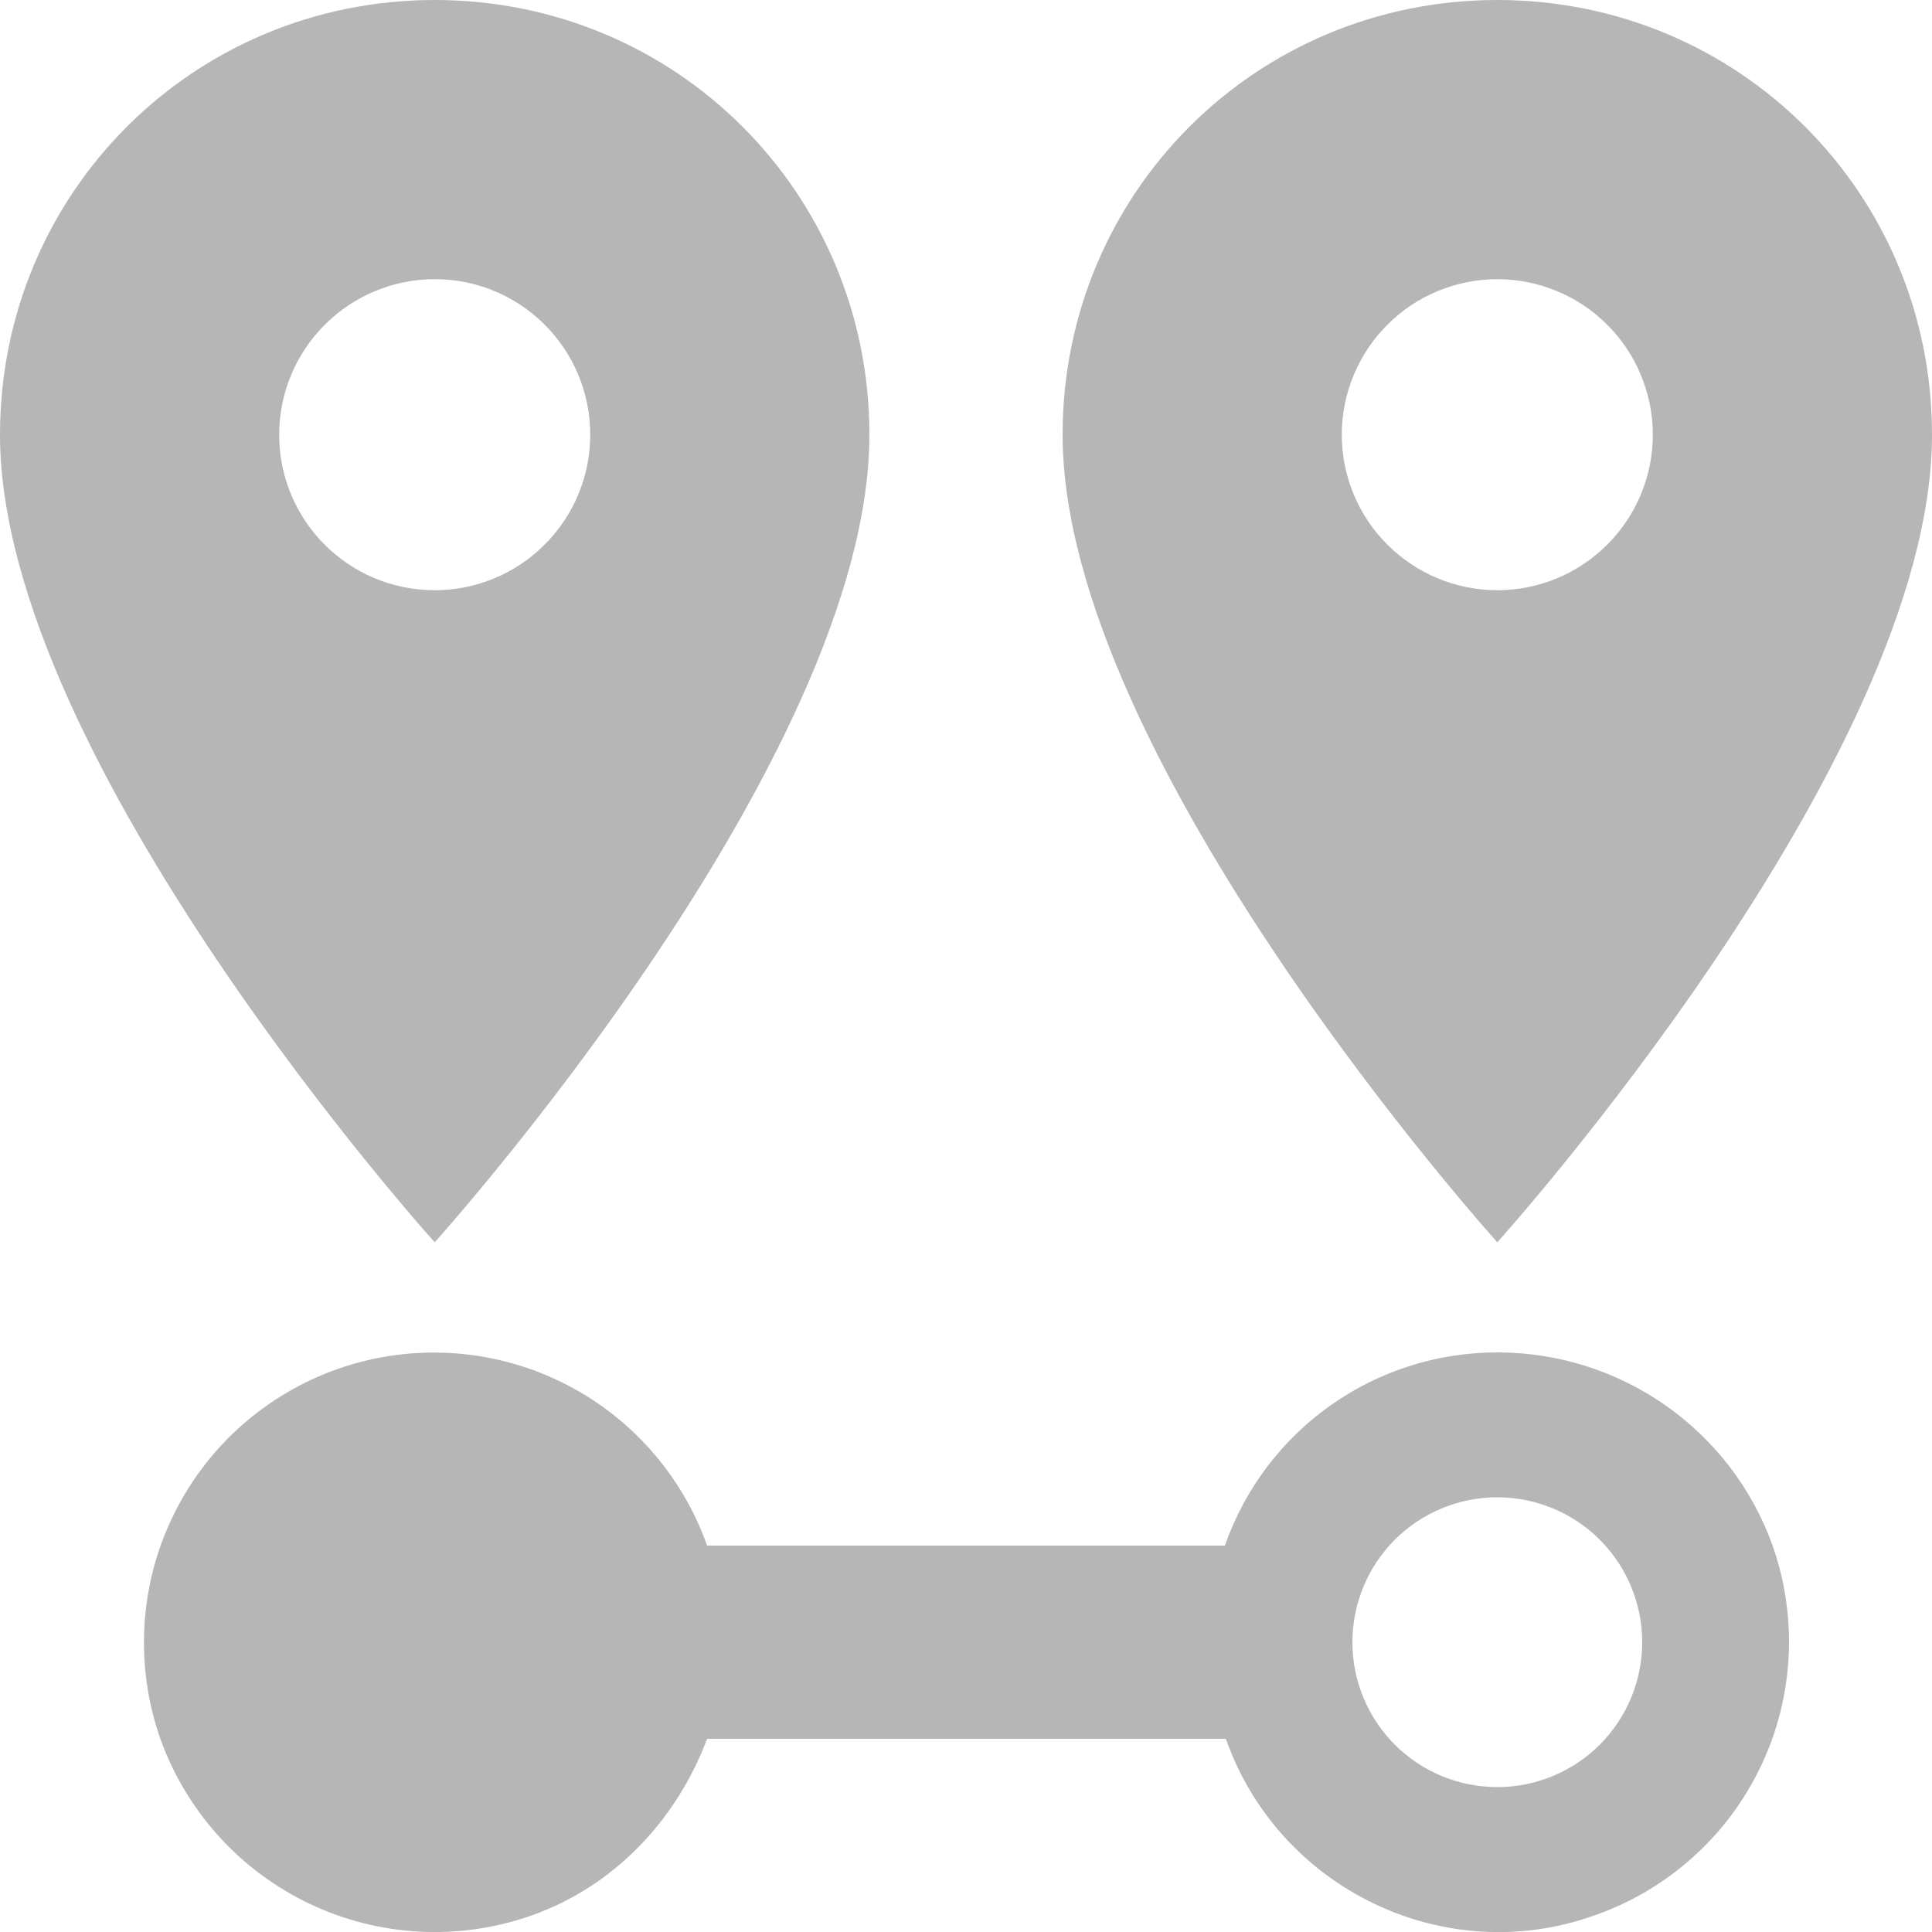 <svg width="20" height="20" viewBox="0 0 20 20" fill="none" xmlns="http://www.w3.org/2000/svg">
<path d="M4.5 6.11C3.61 6.11 2.89 5.39 2.89 4.5C2.89 4.073 3.06 3.663 3.362 3.362C3.663 3.06 4.073 2.89 4.5 2.89C5.39 2.89 6.11 3.61 6.11 4.5C6.11 4.927 5.94 5.337 5.638 5.638C5.337 5.94 4.927 6.11 4.5 6.11ZM4.5 0C2 0 0 2 0 4.5C0 7.87 4.5 12.86 4.5 12.86C4.5 12.86 9 7.87 9 4.5C9 2 7 0 4.5 0ZM15.5 6.11C15.073 6.11 14.664 5.94 14.362 5.638C14.06 5.337 13.89 4.927 13.89 4.5C13.89 4.289 13.932 4.079 14.013 3.884C14.094 3.689 14.212 3.511 14.362 3.362C14.511 3.212 14.688 3.093 14.884 3.013C15.079 2.932 15.289 2.89 15.5 2.89C15.711 2.89 15.921 2.932 16.116 3.013C16.311 3.093 16.489 3.212 16.638 3.362C16.788 3.511 16.907 3.689 16.987 3.884C17.068 4.079 17.11 4.289 17.11 4.5C17.11 4.927 16.94 5.337 16.638 5.638C16.337 5.94 15.927 6.11 15.5 6.11ZM15.5 0C13 0 11 2 11 4.5C11 7.87 15.5 12.86 15.5 12.86C15.5 12.86 20 7.87 20 4.5C20 2 18 0 15.5 0ZM15.5 14C14.23 14 13.1 14.8 12.68 16H7.32C7.055 15.252 6.504 14.639 5.788 14.296C5.072 13.953 4.249 13.908 3.5 14.17C3.128 14.3 2.785 14.503 2.49 14.766C2.196 15.029 1.957 15.348 1.786 15.704C1.615 16.059 1.516 16.445 1.495 16.839C1.473 17.233 1.529 17.628 1.66 18C1.929 18.75 2.483 19.364 3.203 19.707C3.922 20.05 4.748 20.094 5.5 19.83C6.35 19.53 7 18.85 7.32 18H12.69C13.24 19.56 14.96 20.38 16.5 19.83C16.874 19.701 17.218 19.499 17.513 19.236C17.809 18.974 18.049 18.655 18.221 18.299C18.393 17.944 18.493 17.557 18.515 17.163C18.537 16.768 18.481 16.373 18.35 16C17.92 14.8 16.78 14 15.5 14ZM15.5 18.5C15.102 18.5 14.721 18.342 14.439 18.061C14.158 17.779 14 17.398 14 17C14 16.602 14.158 16.221 14.439 15.939C14.721 15.658 15.102 15.5 15.5 15.5C15.898 15.5 16.279 15.658 16.561 15.939C16.842 16.221 17 16.602 17 17C17 17.398 16.842 17.779 16.561 18.061C16.279 18.342 15.898 18.5 15.5 18.5Z" fill="#B6B6B6"/>
</svg>
